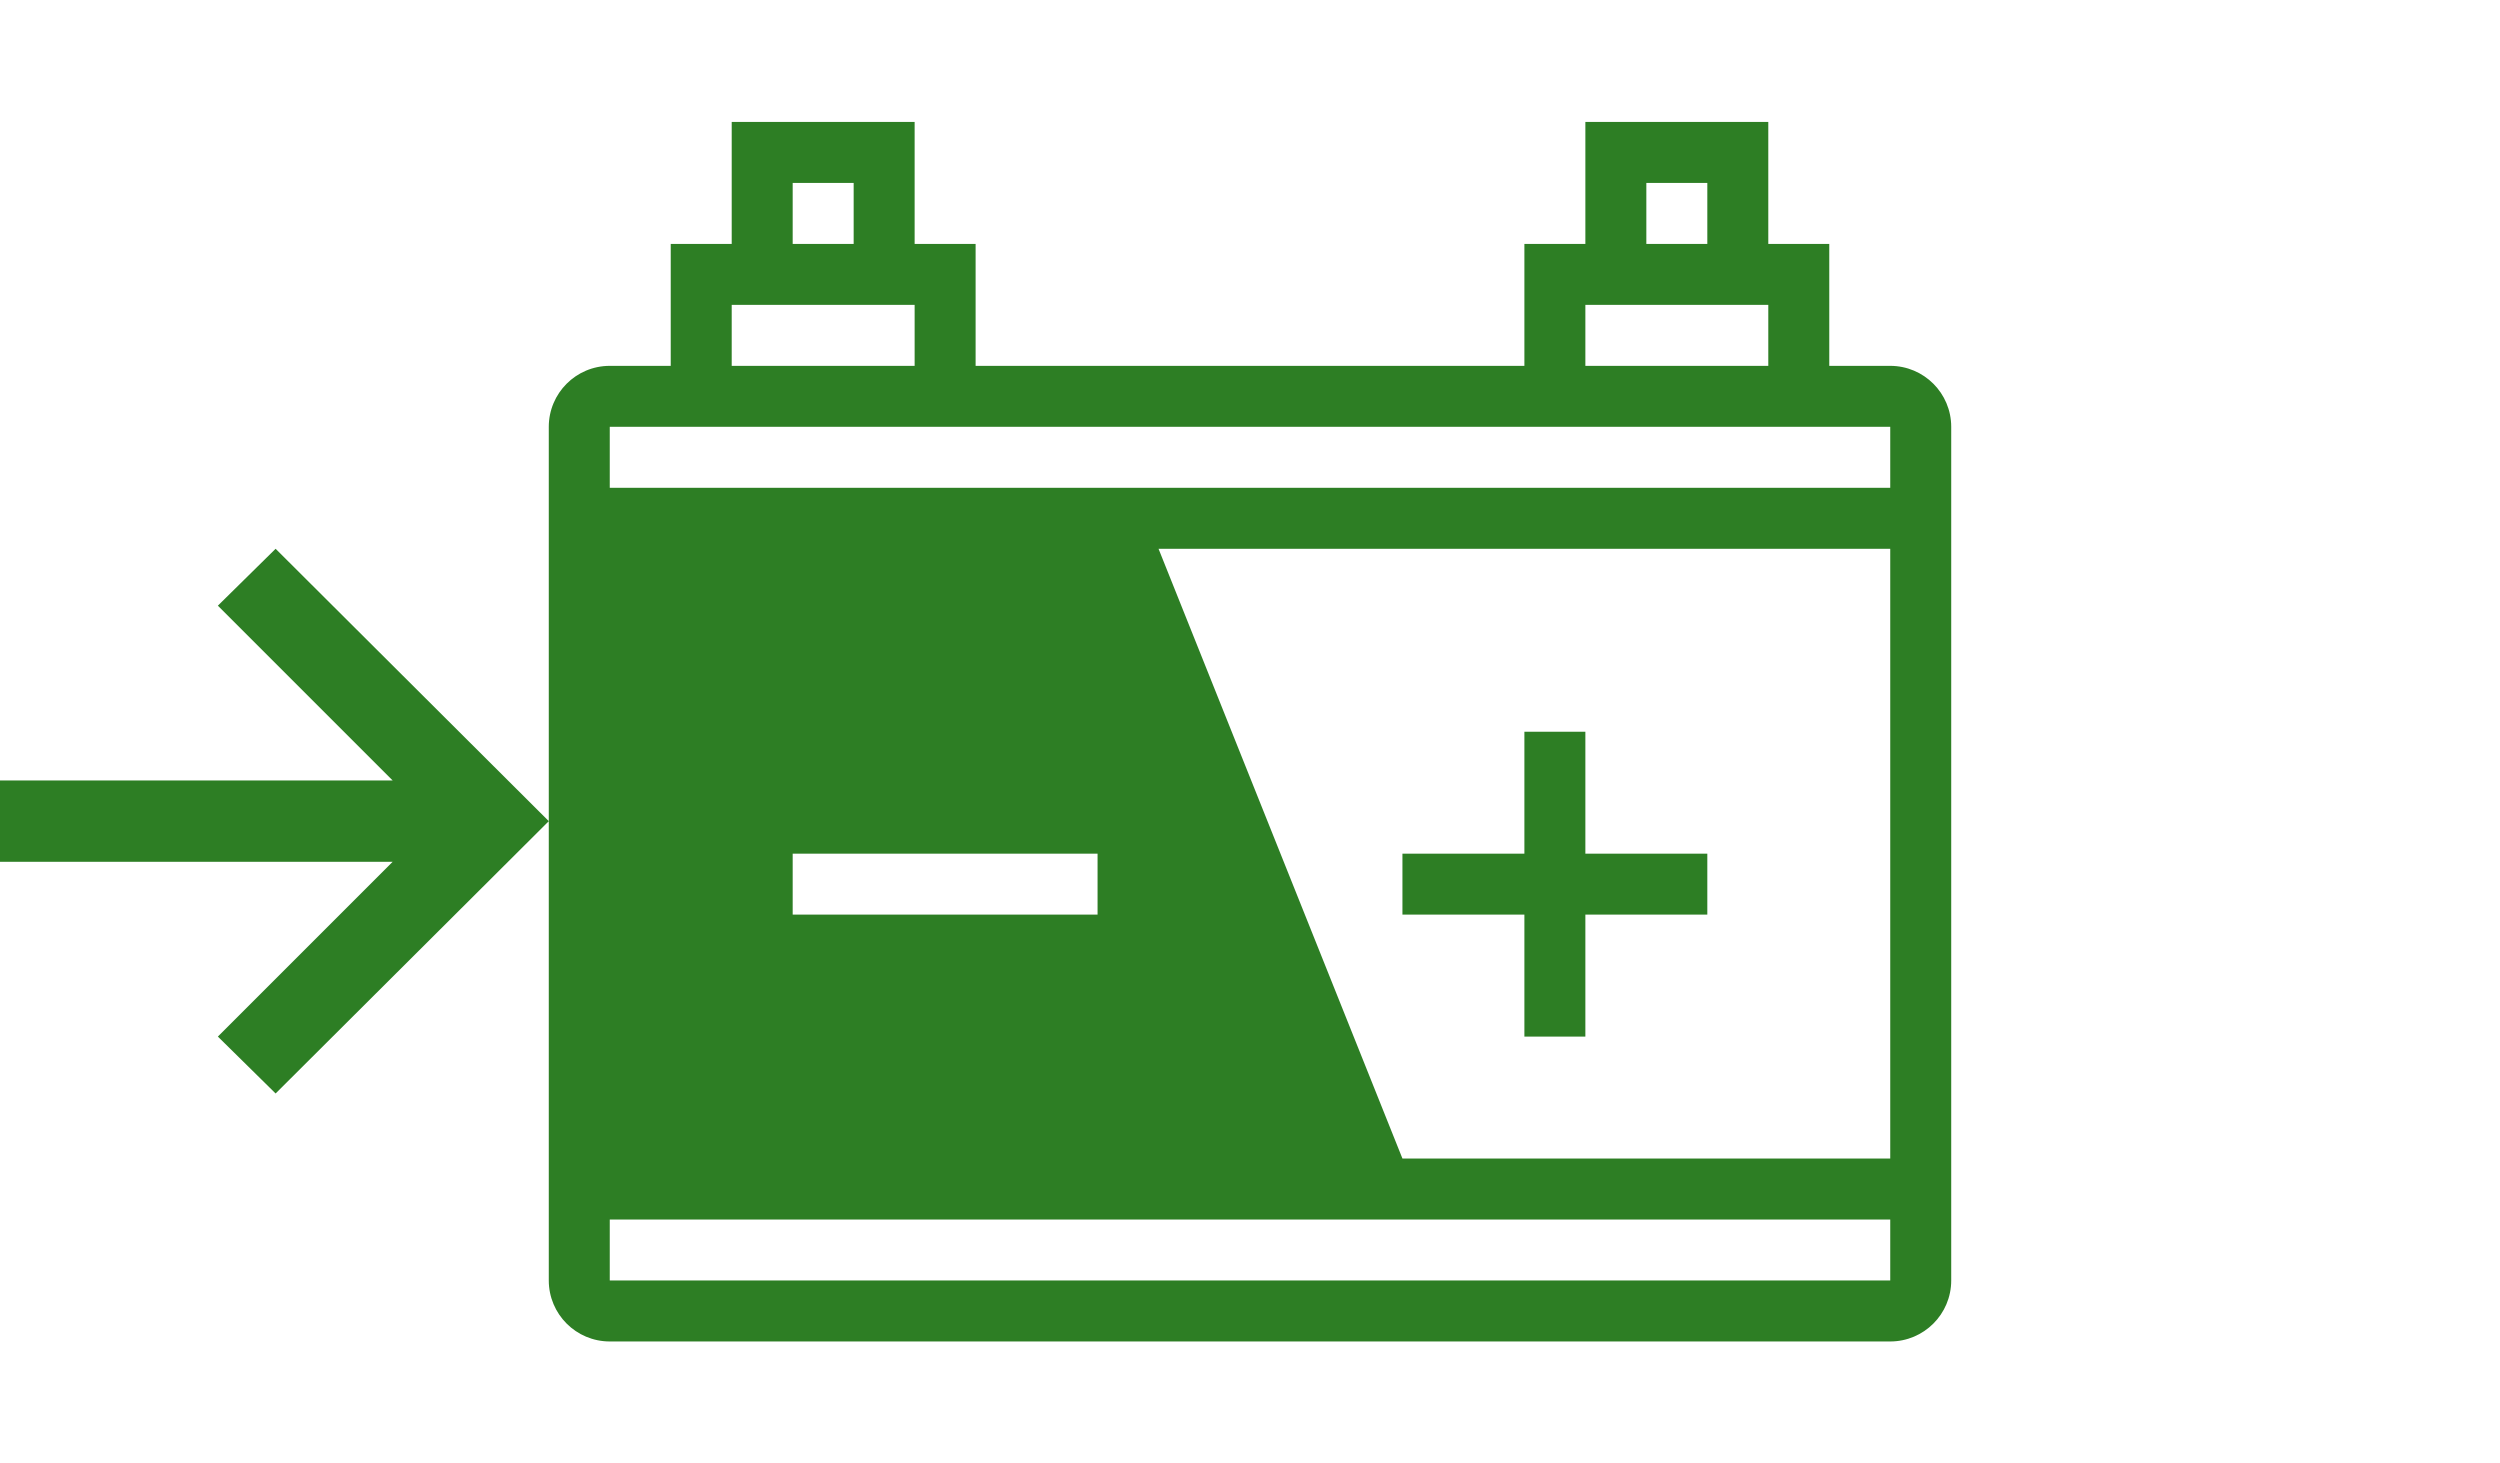 <svg width="41" height="24" viewBox="0 0 41 24" fill="none" xmlns="http://www.w3.org/2000/svg">
    <path fill-rule="evenodd" clip-rule="evenodd" d="M13 3H14V4H13V3ZM12 4V2H15V4H16V6H25V4H26V2H29V4H30V6H31C31.552 6 32 6.448 32 7V8V9V19V20V21C32 21.552 31.552 22 31 22H10C9.448 22 9 21.552 9 21V20V19V13.467V9V8V7C9 6.448 9.448 6 10 6H11V4H12ZM9 13.467L4.52 17.933L3.573 17L6.44 14.133H0V12.8L6.44 12.8L3.573 9.933L4.52 9L9 13.467ZM29 5H26V6H29V5ZM28 4V3H27V4H28ZM16 7H25H30H31V8H10V7H11H16ZM15 5H12V6H15V5ZM10 21V20H31V21H10ZM19 9L23 19H31V9H19ZM25 12H26V14H28V15H26V17H25V15H23V14H25V12ZM13 14H18V15H13V14Z" fill="#2D7E24"/>
</svg>
